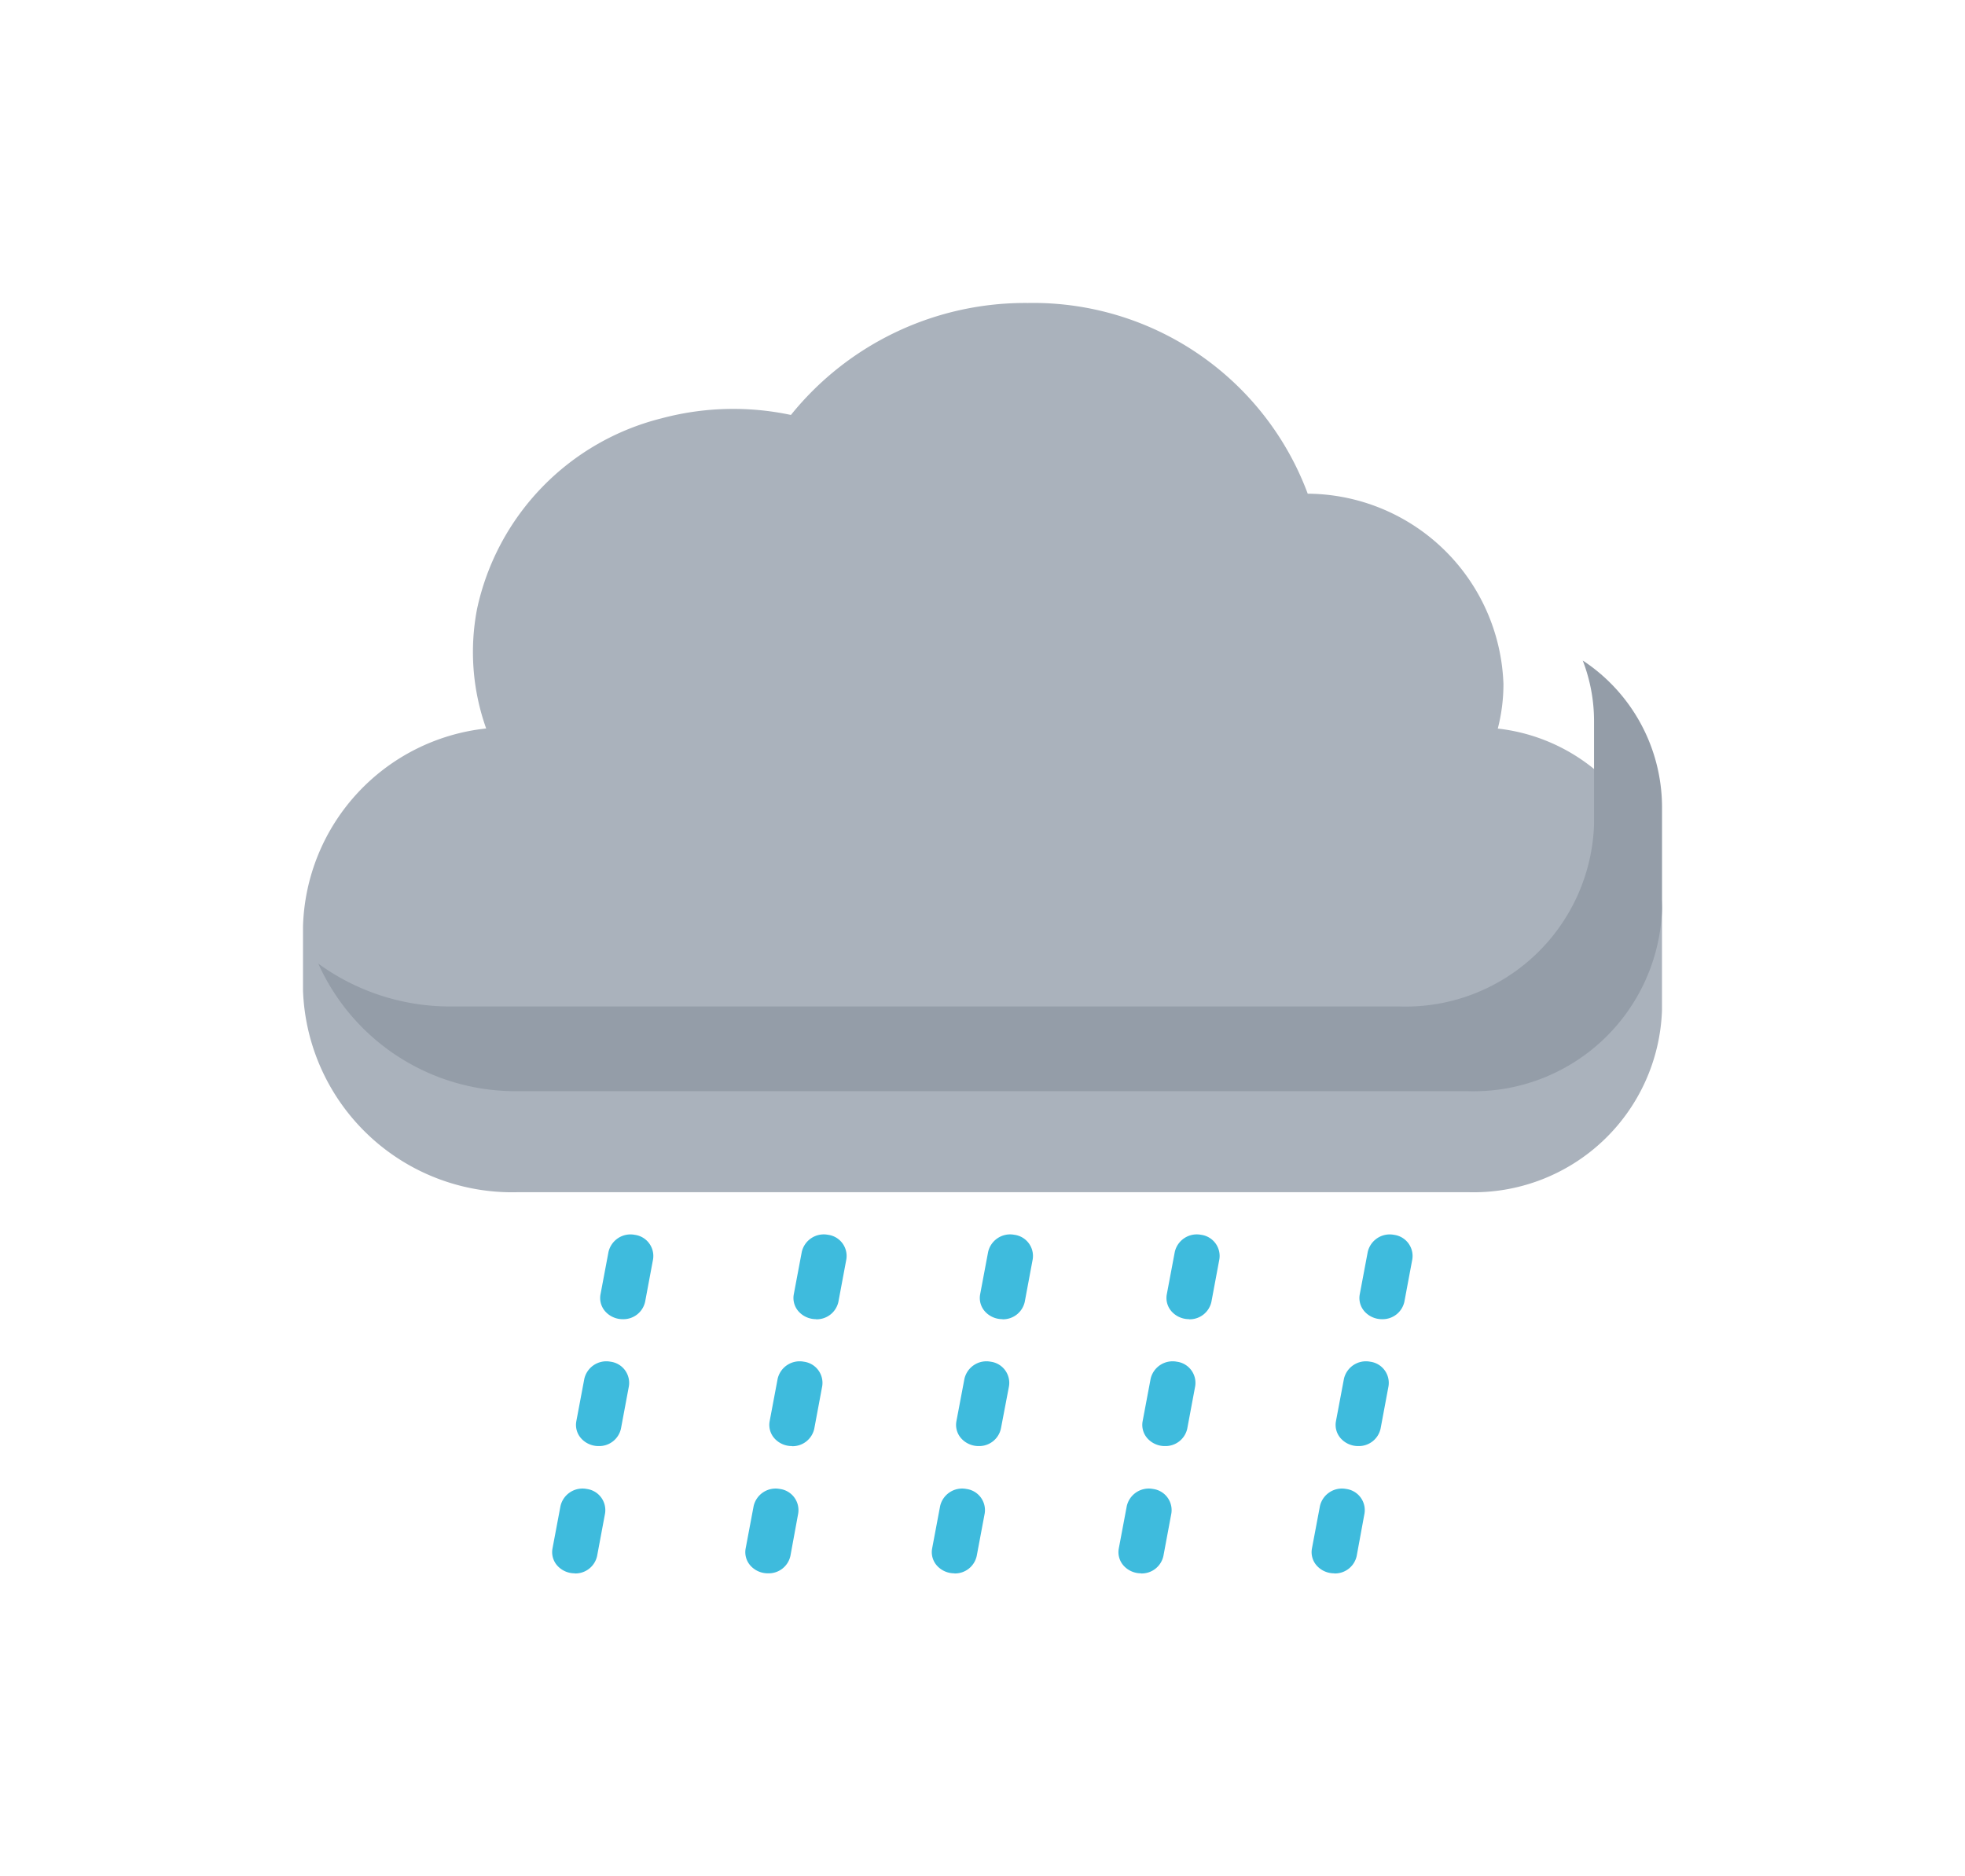 <svg xmlns="http://www.w3.org/2000/svg" xmlns:xlink="http://www.w3.org/1999/xlink" width="58.364" height="55.733" viewBox="0 0 58.364 55.733">
  <defs>
    <style>
      .cls-1 {
        fill: #3ebbdd;
      }

      .cls-2 {
        fill: #aab2bc;
      }

      .cls-3 {
        fill: #949da8;
      }

      .cls-4 {
        filter: url(#Path_70);
      }

      .cls-5 {
        filter: url(#Path_69);
      }

      .cls-6 {
        filter: url(#Path_68);
      }

      .cls-7 {
        filter: url(#Path_67);
      }

      .cls-8 {
        filter: url(#Path_66);
      }

      .cls-9 {
        filter: url(#Path_65);
      }

      .cls-10 {
        filter: url(#Path_64);
      }

      .cls-11 {
        filter: url(#Path_63);
      }

      .cls-12 {
        filter: url(#Path_62);
      }

      .cls-13 {
        filter: url(#Path_61);
      }

      .cls-14 {
        filter: url(#Path_60);
      }

      .cls-15 {
        filter: url(#Path_59);
      }

      .cls-16 {
        filter: url(#Path_58);
      }

      .cls-17 {
        filter: url(#Path_57);
      }

      .cls-18 {
        filter: url(#Path_56);
      }

      .cls-19 {
        filter: url(#Path_55);
      }
    </style>
    <filter id="Path_55" x="8.823" y="27.671" width="19.583" height="20.515" filterUnits="userSpaceOnUse">
      <feOffset dy="3" input="SourceAlpha"/>
      <feGaussianBlur stdDeviation="3" result="blur"/>
      <feFlood flood-opacity="0.161"/>
      <feComposite operator="in" in2="blur"/>
      <feComposite in="SourceGraphic"/>
    </filter>
    <filter id="Path_56" x="8.112" y="31.444" width="19.583" height="20.516" filterUnits="userSpaceOnUse">
      <feOffset dy="3" input="SourceAlpha"/>
      <feGaussianBlur stdDeviation="3" result="blur-2"/>
      <feFlood flood-opacity="0.161"/>
      <feComposite operator="in" in2="blur-2"/>
      <feComposite in="SourceGraphic"/>
    </filter>
    <filter id="Path_57" x="7.4" y="35.217" width="19.583" height="20.516" filterUnits="userSpaceOnUse">
      <feOffset dy="3" input="SourceAlpha"/>
      <feGaussianBlur stdDeviation="3" result="blur-3"/>
      <feFlood flood-opacity="0.161"/>
      <feComposite operator="in" in2="blur-3"/>
      <feComposite in="SourceGraphic"/>
    </filter>
    <filter id="Path_58" x="14.563" y="27.671" width="19.583" height="20.516" filterUnits="userSpaceOnUse">
      <feOffset dy="3" input="SourceAlpha"/>
      <feGaussianBlur stdDeviation="3" result="blur-4"/>
      <feFlood flood-opacity="0.161"/>
      <feComposite operator="in" in2="blur-4"/>
      <feComposite in="SourceGraphic"/>
    </filter>
    <filter id="Path_59" x="13.851" y="31.444" width="19.583" height="20.516" filterUnits="userSpaceOnUse">
      <feOffset dy="3" input="SourceAlpha"/>
      <feGaussianBlur stdDeviation="3" result="blur-5"/>
      <feFlood flood-opacity="0.161"/>
      <feComposite operator="in" in2="blur-5"/>
      <feComposite in="SourceGraphic"/>
    </filter>
    <filter id="Path_60" x="13.139" y="35.217" width="19.583" height="20.516" filterUnits="userSpaceOnUse">
      <feOffset dy="3" input="SourceAlpha"/>
      <feGaussianBlur stdDeviation="3" result="blur-6"/>
      <feFlood flood-opacity="0.161"/>
      <feComposite operator="in" in2="blur-6"/>
      <feComposite in="SourceGraphic"/>
    </filter>
    <filter id="Path_61" x="20.103" y="27.671" width="19.583" height="20.516" filterUnits="userSpaceOnUse">
      <feOffset dy="3" input="SourceAlpha"/>
      <feGaussianBlur stdDeviation="3" result="blur-7"/>
      <feFlood flood-opacity="0.161"/>
      <feComposite operator="in" in2="blur-7"/>
      <feComposite in="SourceGraphic"/>
    </filter>
    <filter id="Path_62" x="19.39" y="31.444" width="19.584" height="20.516" filterUnits="userSpaceOnUse">
      <feOffset dy="3" input="SourceAlpha"/>
      <feGaussianBlur stdDeviation="3" result="blur-8"/>
      <feFlood flood-opacity="0.161"/>
      <feComposite operator="in" in2="blur-8"/>
      <feComposite in="SourceGraphic"/>
    </filter>
    <filter id="Path_63" x="18.679" y="35.217" width="19.583" height="20.516" filterUnits="userSpaceOnUse">
      <feOffset dy="3" input="SourceAlpha"/>
      <feGaussianBlur stdDeviation="3" result="blur-9"/>
      <feFlood flood-opacity="0.161"/>
      <feComposite operator="in" in2="blur-9"/>
      <feComposite in="SourceGraphic"/>
    </filter>
    <filter id="Path_64" x="25.642" y="27.671" width="19.583" height="20.516" filterUnits="userSpaceOnUse">
      <feOffset dy="3" input="SourceAlpha"/>
      <feGaussianBlur stdDeviation="3" result="blur-10"/>
      <feFlood flood-opacity="0.161"/>
      <feComposite operator="in" in2="blur-10"/>
      <feComposite in="SourceGraphic"/>
    </filter>
    <filter id="Path_65" x="24.93" y="31.444" width="19.583" height="20.516" filterUnits="userSpaceOnUse">
      <feOffset dy="3" input="SourceAlpha"/>
      <feGaussianBlur stdDeviation="3" result="blur-11"/>
      <feFlood flood-opacity="0.161"/>
      <feComposite operator="in" in2="blur-11"/>
      <feComposite in="SourceGraphic"/>
    </filter>
    <filter id="Path_66" x="24.218" y="35.217" width="19.583" height="20.516" filterUnits="userSpaceOnUse">
      <feOffset dy="3" input="SourceAlpha"/>
      <feGaussianBlur stdDeviation="3" result="blur-12"/>
      <feFlood flood-opacity="0.161"/>
      <feComposite operator="in" in2="blur-12"/>
      <feComposite in="SourceGraphic"/>
    </filter>
    <filter id="Path_67" x="31.381" y="27.671" width="19.583" height="20.515" filterUnits="userSpaceOnUse">
      <feOffset dy="3" input="SourceAlpha"/>
      <feGaussianBlur stdDeviation="3" result="blur-13"/>
      <feFlood flood-opacity="0.161"/>
      <feComposite operator="in" in2="blur-13"/>
      <feComposite in="SourceGraphic"/>
    </filter>
    <filter id="Path_68" x="30.67" y="31.444" width="19.583" height="20.516" filterUnits="userSpaceOnUse">
      <feOffset dy="3" input="SourceAlpha"/>
      <feGaussianBlur stdDeviation="3" result="blur-14"/>
      <feFlood flood-opacity="0.161"/>
      <feComposite operator="in" in2="blur-14"/>
      <feComposite in="SourceGraphic"/>
    </filter>
    <filter id="Path_69" x="29.958" y="35.217" width="19.583" height="20.516" filterUnits="userSpaceOnUse">
      <feOffset dy="3" input="SourceAlpha"/>
      <feGaussianBlur stdDeviation="3" result="blur-15"/>
      <feFlood flood-opacity="0.161"/>
      <feComposite operator="in" in2="blur-15"/>
      <feComposite in="SourceGraphic"/>
    </filter>
    <filter id="Path_70" x="0" y="0" width="58.364" height="44.413" filterUnits="userSpaceOnUse">
      <feOffset dy="3" input="SourceAlpha"/>
      <feGaussianBlur stdDeviation="3" result="blur-16"/>
      <feFlood flood-opacity="0.161"/>
      <feComposite operator="in" in2="blur-16"/>
      <feComposite in="SourceGraphic"/>
    </filter>
  </defs>
  <g id="Icon" transform="translate(9 6)">
    <g id="flat">
      <g id="rainy_4_" transform="translate(0 0)">
        <g class="cls-19" transform="matrix(1, 0, 0, 1, -9, -6)">
          <path id="Path_55-2" data-name="Path 55" class="cls-1" d="M15.789,48.516a.693.693,0,0,1-.516-.224.6.6,0,0,1-.147-.514l.237-1.258a.67.67,0,0,1,.779-.51.634.634,0,0,1,.545.729L16.451,48A.66.66,0,0,1,15.789,48.516Z" transform="translate(2.71 -12.33)"/>
        </g>
        <g class="cls-18" transform="matrix(1, 0, 0, 1, -9, -6)">
          <path id="Path_56-2" data-name="Path 56" class="cls-1" d="M14.731,54.515a.693.693,0,0,1-.516-.224.6.6,0,0,1-.147-.514l.237-1.258a.67.67,0,0,1,.779-.51.634.634,0,0,1,.545.729L15.393,54A.661.661,0,0,1,14.731,54.515Z" transform="translate(3.05 -14.56)"/>
        </g>
        <g class="cls-17" transform="matrix(1, 0, 0, 1, -9, -6)">
          <path id="Path_57-2" data-name="Path 57" class="cls-1" d="M13.673,60.515a.693.693,0,0,1-.516-.224.6.6,0,0,1-.147-.514l.237-1.258a.67.67,0,0,1,.779-.51.634.634,0,0,1,.545.729L14.335,60a.66.66,0,0,1-.661.519Z" transform="translate(3.4 -16.78)"/>
        </g>
        <g class="cls-16" transform="matrix(1, 0, 0, 1, -9, -6)">
          <path id="Path_58-2" data-name="Path 58" class="cls-1" d="M24.32,48.515a.693.693,0,0,1-.516-.224.6.6,0,0,1-.147-.514l.237-1.258a.67.67,0,0,1,.779-.51.634.634,0,0,1,.545.729L24.982,48a.66.66,0,0,1-.661.519Z" transform="translate(-0.08 -12.33)"/>
        </g>
        <g class="cls-15" transform="matrix(1, 0, 0, 1, -9, -6)">
          <path id="Path_59-2" data-name="Path 59" class="cls-1" d="M23.263,54.515a.693.693,0,0,1-.516-.224.6.6,0,0,1-.147-.514l.237-1.258a.67.67,0,0,1,.779-.51.634.634,0,0,1,.545.729L23.925,54a.661.661,0,0,1-.661.519Z" transform="translate(0.26 -14.56)"/>
        </g>
        <g class="cls-14" transform="matrix(1, 0, 0, 1, -9, -6)">
          <path id="Path_60-2" data-name="Path 60" class="cls-1" d="M22.2,60.515a.693.693,0,0,1-.516-.224.6.6,0,0,1-.147-.514l.237-1.258a.67.67,0,0,1,.779-.51.634.634,0,0,1,.545.729L22.866,60A.66.66,0,0,1,22.2,60.515Z" transform="translate(0.61 -16.78)"/>
        </g>
        <g class="cls-13" transform="matrix(1, 0, 0, 1, -9, -6)">
          <path id="Path_61-2" data-name="Path 61" class="cls-1" d="M32.555,48.515a.693.693,0,0,1-.516-.224.6.6,0,0,1-.147-.514l.237-1.258a.67.67,0,0,1,.779-.51.634.634,0,0,1,.545.729L33.217,48a.661.661,0,0,1-.661.519Z" transform="translate(-2.78 -12.33)"/>
        </g>
        <g class="cls-12" transform="matrix(1, 0, 0, 1, -9, -6)">
          <path id="Path_62-2" data-name="Path 62" class="cls-1" d="M31.5,54.515a.693.693,0,0,1-.516-.224.6.6,0,0,1-.147-.514l.238-1.258a.67.67,0,0,1,.779-.51.634.634,0,0,1,.545.729L32.158,54A.66.66,0,0,1,31.5,54.515Z" transform="translate(-2.43 -14.56)"/>
        </g>
        <g class="cls-11" transform="matrix(1, 0, 0, 1, -9, -6)">
          <path id="Path_63-2" data-name="Path 63" class="cls-1" d="M30.439,60.515a.693.693,0,0,1-.516-.224.6.6,0,0,1-.147-.514l.237-1.258a.67.67,0,0,1,.779-.51.634.634,0,0,1,.545.729L31.1,60a.661.661,0,0,1-.661.519Z" transform="translate(-2.09 -16.78)"/>
        </g>
        <g class="cls-10" transform="matrix(1, 0, 0, 1, -9, -6)">
          <path id="Path_64-2" data-name="Path 64" class="cls-1" d="M40.789,48.515a.693.693,0,0,1-.516-.224.6.6,0,0,1-.147-.514l.237-1.258a.67.67,0,0,1,.779-.51.634.634,0,0,1,.545.729L41.451,48a.66.66,0,0,1-.661.519Z" transform="translate(-5.47 -12.33)"/>
        </g>
        <g class="cls-9" transform="matrix(1, 0, 0, 1, -9, -6)">
          <path id="Path_65-2" data-name="Path 65" class="cls-1" d="M39.731,54.515a.693.693,0,0,1-.516-.224.6.6,0,0,1-.147-.514l.237-1.258a.67.67,0,0,1,.779-.51.634.634,0,0,1,.545.729L40.393,54A.661.661,0,0,1,39.731,54.515Z" transform="translate(-5.13 -14.56)"/>
        </g>
        <g class="cls-8" transform="matrix(1, 0, 0, 1, -9, -6)">
          <path id="Path_66-2" data-name="Path 66" class="cls-1" d="M38.673,60.515a.693.693,0,0,1-.516-.224.6.6,0,0,1-.147-.514l.237-1.258a.67.67,0,0,1,.779-.51.634.634,0,0,1,.545.729L39.335,60a.66.66,0,0,1-.661.519Z" transform="translate(-4.78 -16.78)"/>
        </g>
        <g class="cls-7" transform="matrix(1, 0, 0, 1, -9, -6)">
          <path id="Path_67-2" data-name="Path 67" class="cls-1" d="M49.32,48.516a.693.693,0,0,1-.516-.224.6.6,0,0,1-.147-.514l.237-1.258a.67.67,0,0,1,.779-.51.634.634,0,0,1,.545.729L49.982,48A.66.66,0,0,1,49.32,48.516Z" transform="translate(-8.27 -12.33)"/>
        </g>
        <g class="cls-6" transform="matrix(1, 0, 0, 1, -9, -6)">
          <path id="Path_68-2" data-name="Path 68" class="cls-1" d="M48.263,54.515a.693.693,0,0,1-.516-.224.6.6,0,0,1-.147-.514l.237-1.258a.67.67,0,0,1,.779-.51.634.634,0,0,1,.545.729L48.925,54A.661.661,0,0,1,48.263,54.515Z" transform="translate(-7.92 -14.56)"/>
        </g>
        <g class="cls-5" transform="matrix(1, 0, 0, 1, -9, -6)">
          <path id="Path_69-2" data-name="Path 69" class="cls-1" d="M47.2,60.515a.693.693,0,0,1-.516-.224.6.6,0,0,1-.147-.514l.237-1.258a.67.67,0,0,1,.779-.51.634.634,0,0,1,.545.729L47.866,60a.66.66,0,0,1-.661.519Z" transform="translate(-7.57 -16.78)"/>
        </g>
        <g class="cls-4" transform="matrix(1, 0, 0, 1, -9, -6)">
          <path id="Path_70-2" data-name="Path 70" class="cls-2" d="M37.487,14.642a5.27,5.27,0,0,0,.168-1.322,5.856,5.856,0,0,0-5.813-5.655A8.7,8.7,0,0,0,23.528,2a8.933,8.933,0,0,0-7.036,3.326,8.235,8.235,0,0,0-3.841.1,7.452,7.452,0,0,0-5.48,5.655,6.759,6.759,0,0,0,.269,3.558A6.091,6.091,0,0,0,2,20.514v1.91a6.216,6.216,0,0,0,6.407,5.989h28.18a5.6,5.6,0,0,0,5.777-5.4V19.93A5.489,5.489,0,0,0,37.487,14.642Z" transform="translate(7 4)"/>
        </g>
        <path id="Path_71" data-name="Path 71" class="cls-3" d="M40.231,23.658a5,5,0,0,1,.336,1.794v3.083a5.6,5.6,0,0,1-5.777,5.4H6.61a6.652,6.652,0,0,1-3.935-1.273,6.422,6.422,0,0,0,5.954,3.789h28.18a5.6,5.6,0,0,0,5.777-5.4V27.968A5.225,5.225,0,0,0,40.231,23.658Z" transform="translate(-2.221 -10.038)"/>
      </g>
    </g>
  </g>
</svg>
